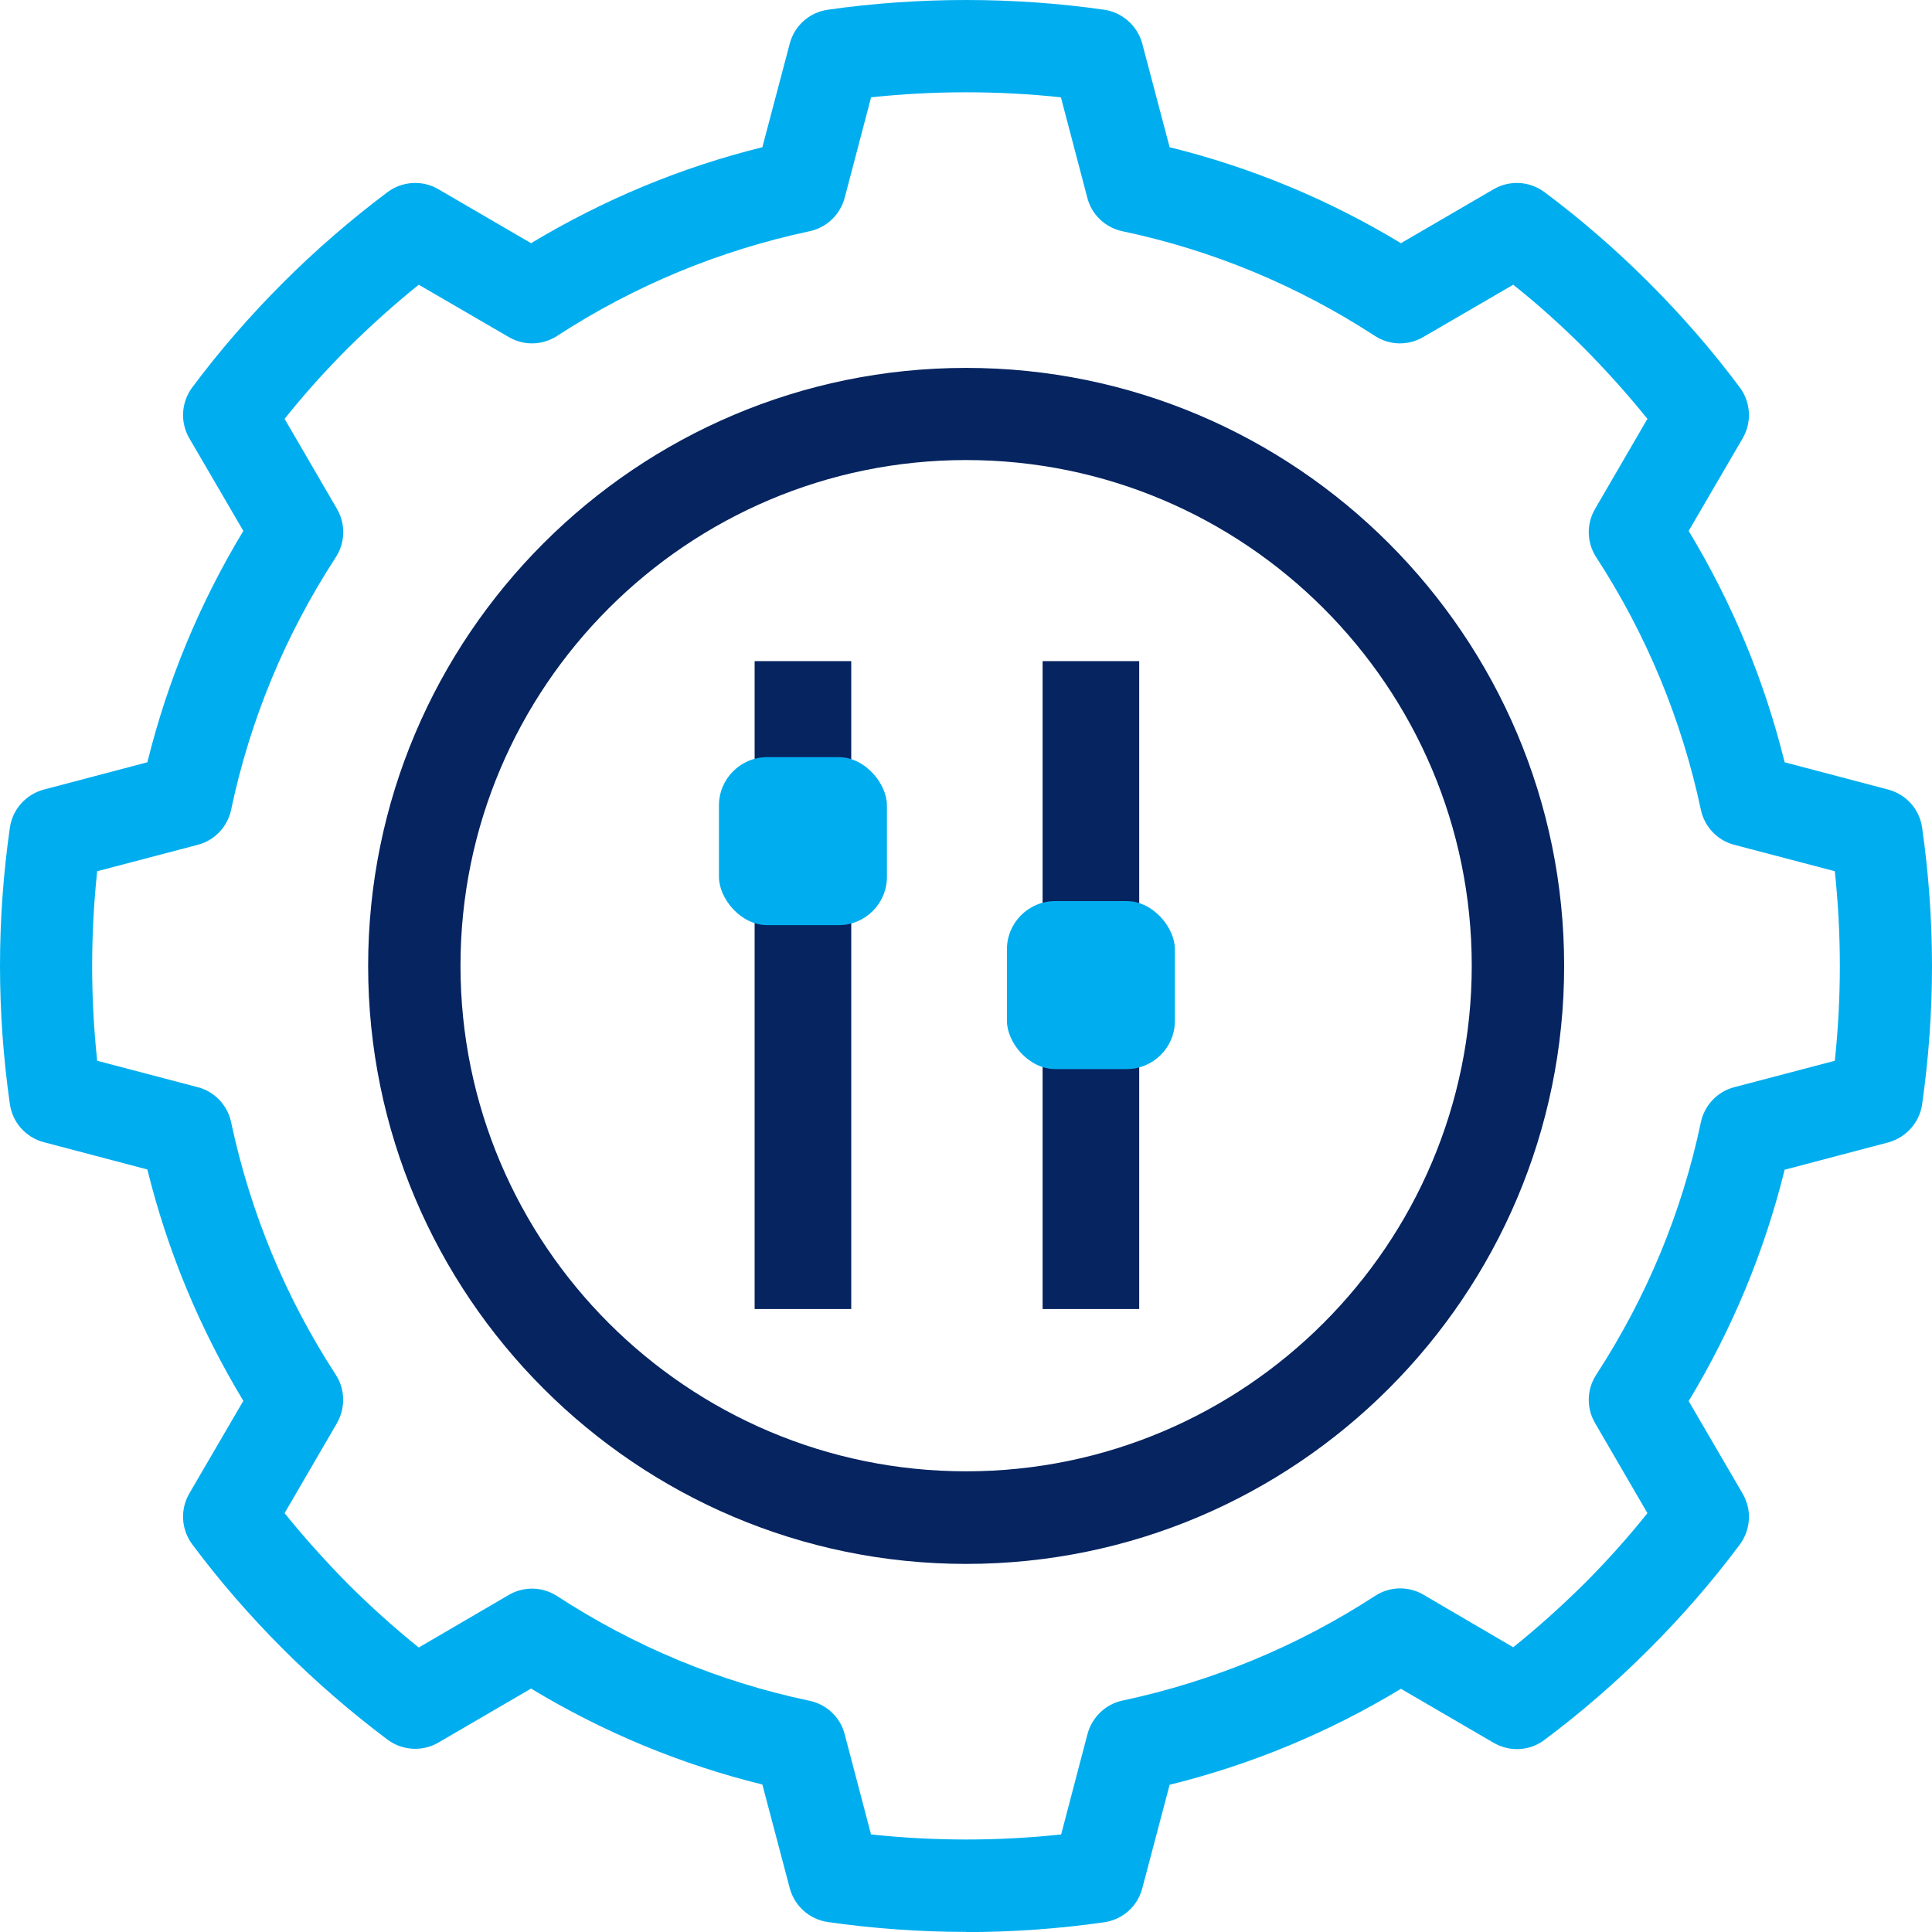 <svg width="40" height="40" viewBox="0 0 40 40" fill="none" xmlns="http://www.w3.org/2000/svg">
<path d="M20.003 32.379C13.176 32.379 7.622 26.825 7.622 19.998C7.622 13.172 13.176 7.617 20.003 7.617C26.829 7.617 32.384 13.172 32.384 19.998C32.384 26.825 26.829 32.379 20.003 32.379ZM20.003 9.525C14.229 9.525 9.534 14.22 9.534 19.993C9.534 25.767 14.229 30.462 20.003 30.462C25.776 30.462 30.471 25.767 30.471 19.993C30.471 14.22 25.776 9.525 20.003 9.525Z" fill="#052460"/>
<path d="M20.003 39.998C19.044 39.998 18.08 39.928 17.141 39.794C16.758 39.739 16.45 39.461 16.351 39.093L15.784 36.947C14.095 36.53 12.49 35.864 10.995 34.96L9.077 36.078C8.744 36.271 8.332 36.246 8.024 36.018C7.264 35.447 6.533 34.816 5.858 34.14C5.182 33.464 4.546 32.734 3.98 31.974C3.751 31.666 3.726 31.253 3.92 30.92L5.038 29.003C4.134 27.507 3.468 25.902 3.051 24.213L0.904 23.647C0.532 23.547 0.258 23.239 0.204 22.857C0.07 21.918 0 20.954 0 19.995C0 19.036 0.07 18.077 0.204 17.138C0.258 16.756 0.537 16.448 0.904 16.348L3.051 15.782C3.468 14.093 4.134 12.488 5.038 10.992L3.92 9.075C3.726 8.742 3.751 8.329 3.98 8.021C4.546 7.261 5.182 6.531 5.858 5.855C6.533 5.179 7.264 4.548 8.024 3.977C8.332 3.749 8.749 3.724 9.077 3.918L10.995 5.035C12.49 4.136 14.095 3.465 15.784 3.048L16.351 0.902C16.45 0.529 16.758 0.256 17.141 0.201C19.019 -0.067 20.981 -0.067 22.859 0.201C23.237 0.256 23.55 0.534 23.649 0.902L24.216 3.048C25.905 3.465 27.51 4.131 29.005 5.035L30.923 3.918C31.256 3.724 31.668 3.749 31.976 3.977C32.736 4.544 33.467 5.179 34.142 5.855C34.823 6.536 35.454 7.261 36.02 8.021C36.249 8.329 36.274 8.742 36.08 9.075L34.962 10.992C35.866 12.488 36.532 14.093 36.949 15.782L39.096 16.348C39.468 16.448 39.742 16.756 39.796 17.138C39.93 18.077 40 19.041 40 20C40 20.959 39.93 21.918 39.796 22.862C39.742 23.239 39.463 23.552 39.096 23.652L36.949 24.218C36.532 25.907 35.866 27.512 34.962 29.008L36.08 30.925C36.274 31.258 36.249 31.671 36.02 31.979C35.454 32.739 34.823 33.464 34.142 34.145C33.467 34.821 32.736 35.456 31.976 36.023C31.668 36.256 31.256 36.276 30.923 36.082L29.005 34.965C27.51 35.869 25.905 36.535 24.216 36.952L23.649 39.098C23.55 39.471 23.242 39.744 22.859 39.799C21.92 39.933 20.961 40.002 19.997 40.002L20.003 39.998ZM18.04 37.98C19.337 38.12 20.673 38.12 21.97 37.98L22.516 35.899C22.611 35.551 22.889 35.282 23.242 35.208C25.105 34.811 26.864 34.085 28.468 33.042C28.772 32.843 29.159 32.833 29.472 33.017L31.33 34.105C31.837 33.698 32.329 33.255 32.796 32.793C33.263 32.326 33.7 31.84 34.108 31.328L33.025 29.465C32.841 29.152 32.851 28.764 33.049 28.461C34.093 26.856 34.823 25.098 35.215 23.234C35.29 22.882 35.558 22.598 35.906 22.509L37.988 21.962C38.057 21.312 38.092 20.656 38.092 20C38.092 19.344 38.057 18.688 37.988 18.038L35.906 17.491C35.558 17.402 35.29 17.118 35.215 16.766C34.818 14.902 34.093 13.144 33.049 11.539C32.851 11.236 32.841 10.848 33.025 10.535L34.108 8.672C33.7 8.165 33.258 7.674 32.796 7.207C32.334 6.745 31.842 6.302 31.33 5.895L29.467 6.978C29.154 7.162 28.767 7.152 28.463 6.953C26.859 5.91 25.1 5.179 23.237 4.787C22.884 4.712 22.601 4.444 22.512 4.096L21.965 2.015C20.668 1.876 19.337 1.876 18.035 2.015L17.488 4.096C17.394 4.444 17.116 4.712 16.763 4.787C14.9 5.184 13.141 5.91 11.537 6.953C11.233 7.152 10.846 7.162 10.533 6.978L8.67 5.895C8.163 6.302 7.671 6.745 7.204 7.207C6.742 7.669 6.3 8.16 5.892 8.672L6.976 10.535C7.159 10.848 7.149 11.236 6.951 11.539C5.907 13.144 5.177 14.902 4.785 16.766C4.71 17.118 4.442 17.402 4.094 17.491L2.012 18.038C1.943 18.688 1.908 19.344 1.908 20C1.908 20.656 1.943 21.312 2.012 21.962L4.094 22.509C4.442 22.598 4.71 22.882 4.785 23.234C5.182 25.098 5.907 26.856 6.951 28.461C7.149 28.764 7.154 29.152 6.976 29.465L5.892 31.328C6.3 31.834 6.742 32.326 7.204 32.793C7.666 33.255 8.158 33.698 8.67 34.11L10.533 33.022C10.846 32.838 11.233 32.848 11.537 33.047C13.141 34.09 14.895 34.821 16.763 35.213C17.116 35.288 17.399 35.556 17.488 35.904L18.035 37.985L18.04 37.98Z" fill="#00AEEF"/>
<path d="M22.586 13.688V27.102" stroke="#052460" stroke-width="2"/>
<rect x="20.847" y="18.656" width="3.478" height="3.478" rx="1" fill="#00AEEF"/>
<path d="M16.624 13.688V27.102" stroke="#052460" stroke-width="2"/>
<rect x="14.885" y="15.676" width="3.478" height="3.478" rx="1" fill="#00AEEF"/>
</svg>
